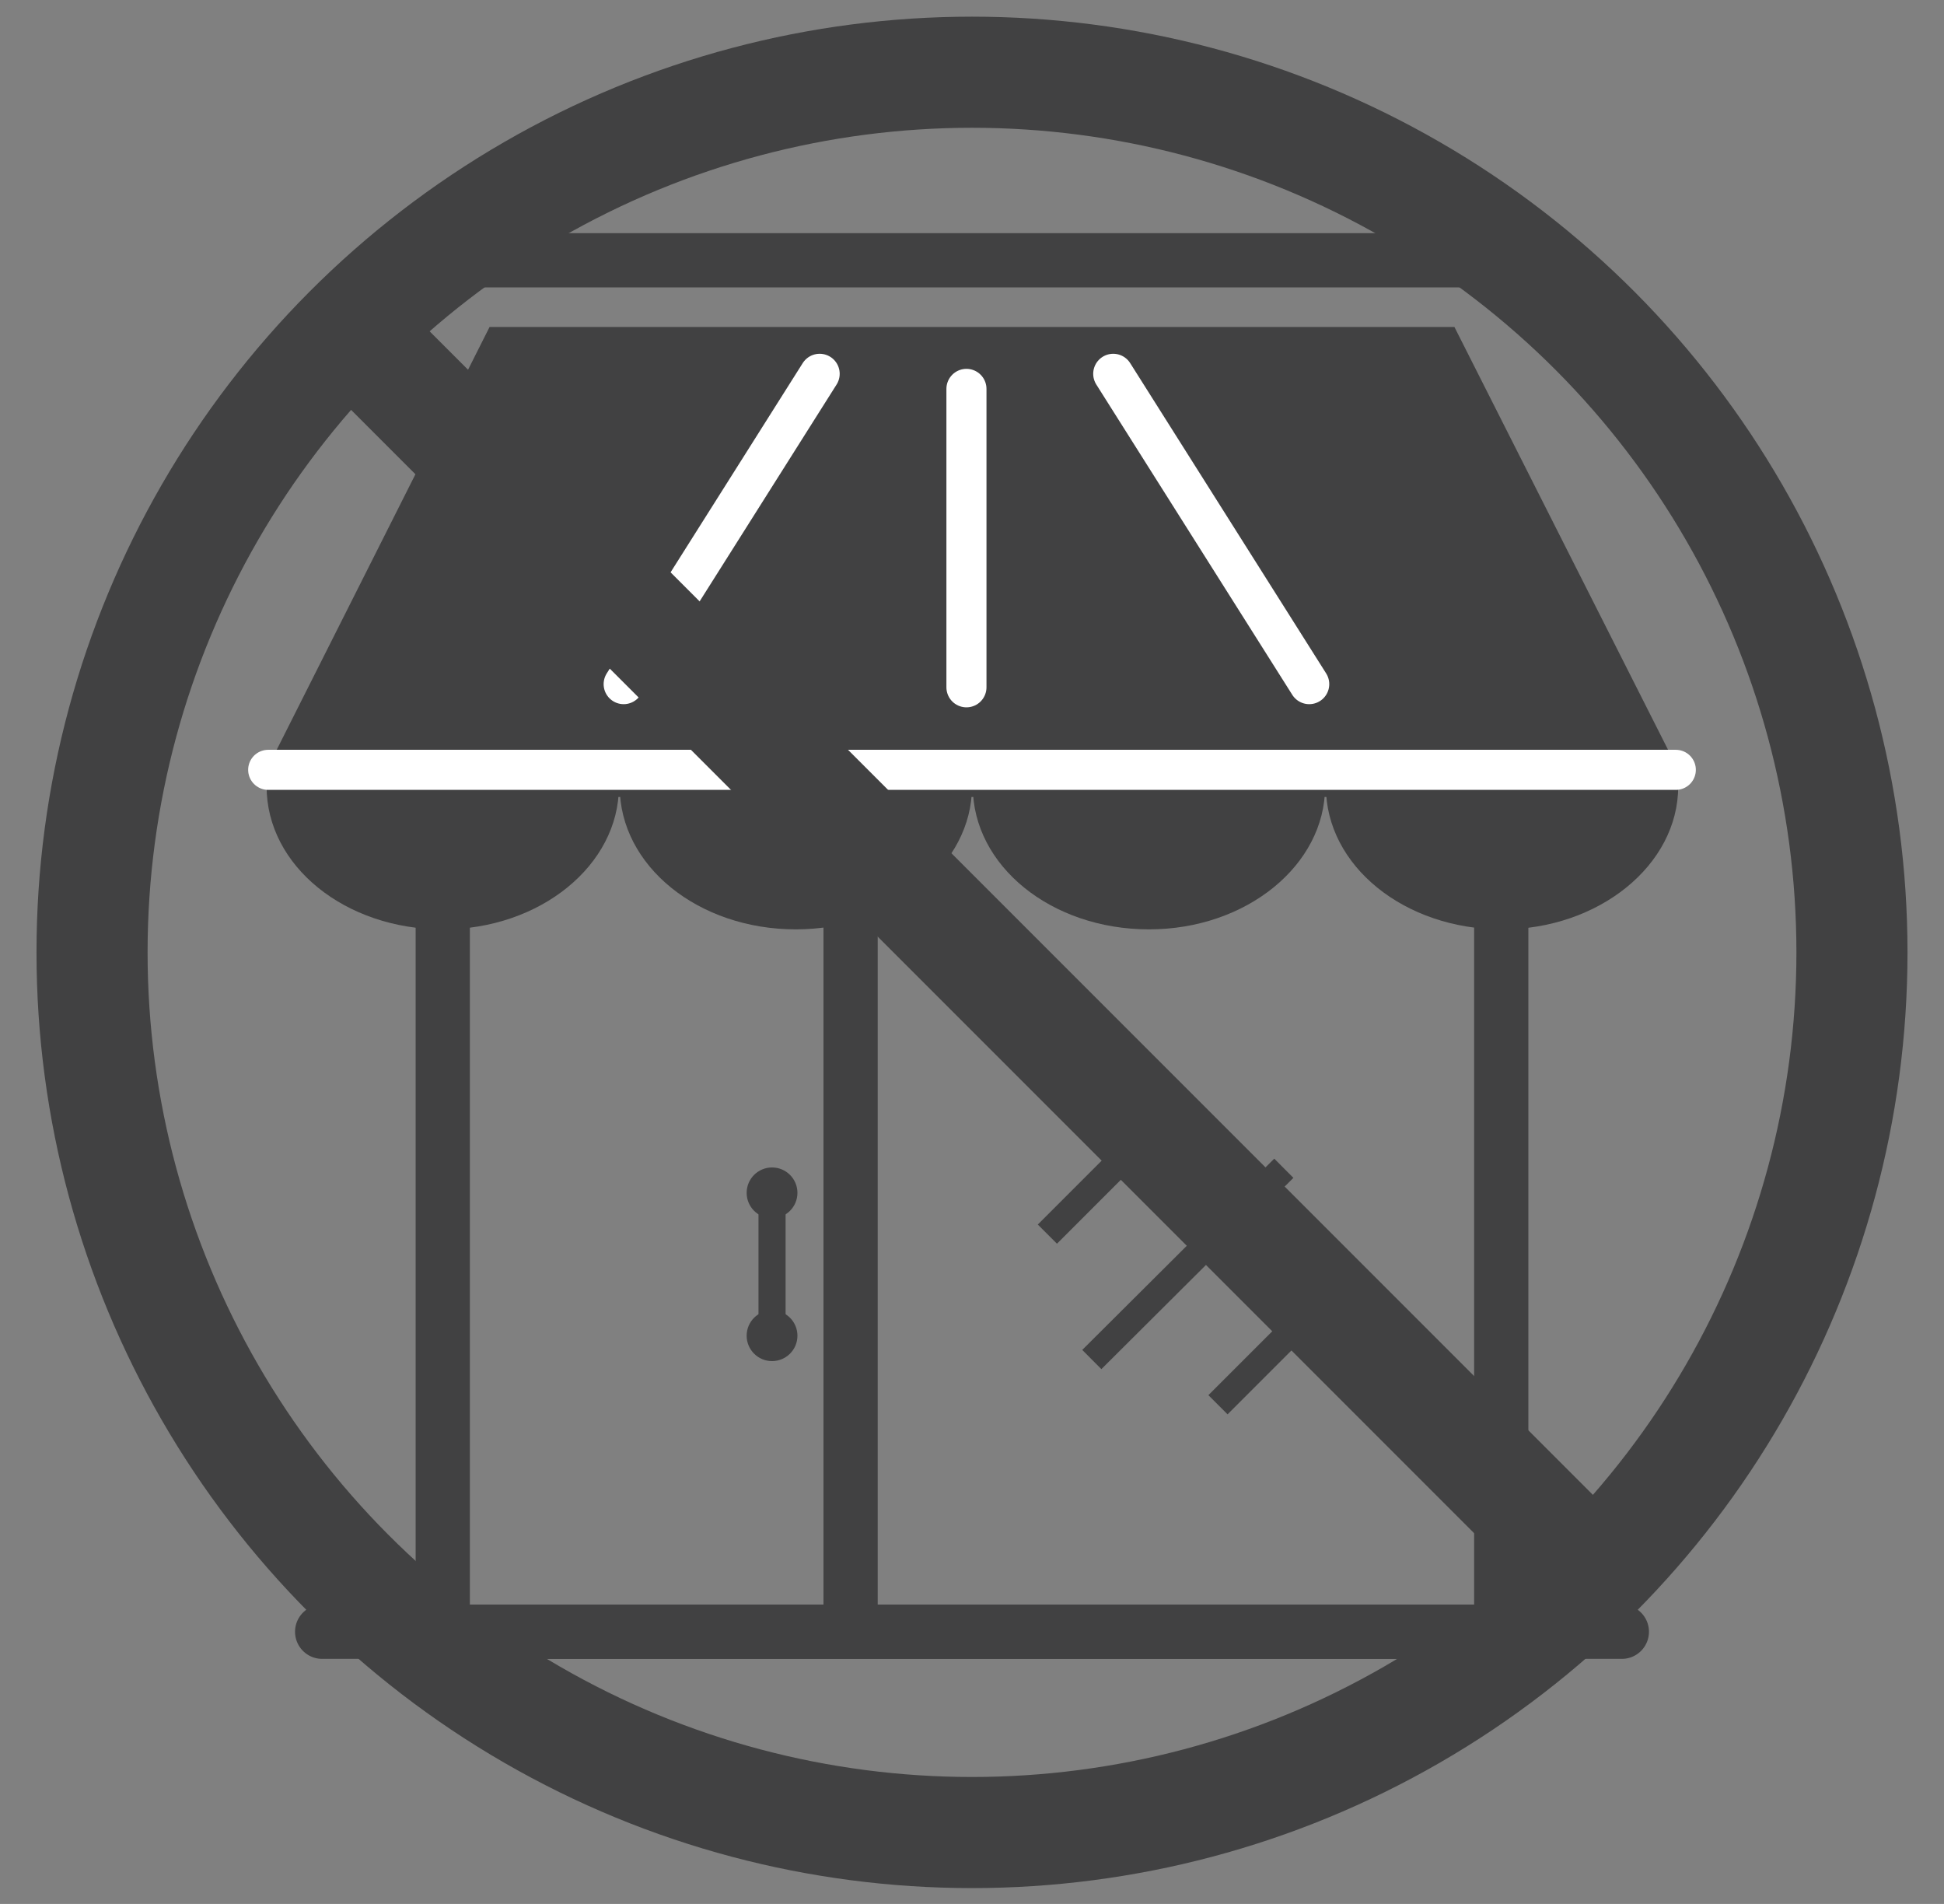 <?xml version="1.0" encoding="utf-8"?>
<!-- Generator: Adobe Illustrator 19.1.1, SVG Export Plug-In . SVG Version: 6.00 Build 0)  -->
<svg version="1.1" id="Layer_1" xmlns="http://www.w3.org/2000/svg" xmlns:xlink="http://www.w3.org/1999/xlink" x="0px" y="0px"
	 viewBox="0 0 245 239.9" style="enable-background:new 0 0 245 239.9;" xml:space="preserve">
<rect x="0" y="0" width="245" height="239.9" fill="#808080" stroke="none"/>
<style type="text/css">
	.st0{fill:#FFFFFF;stroke:#414142;stroke-width:10.784;stroke-miterlimit:10;}
	.st1{fill:#414142;}
	.st2{fill:#FFFFFF;}
	.st3{fill:#FFFFFF;stroke:#424242;stroke-width:15.11;stroke-miterlimit:10;}
	.st4{fill:none;stroke:#424242;stroke-width:4.624;stroke-linecap:round;stroke-linejoin:round;stroke-miterlimit:10;}
	.st5{fill:none;stroke:#000000;stroke-width:1.283;stroke-miterlimit:10;}
	.st6{fill:none;stroke:#000000;stroke-width:1.283;stroke-linejoin:round;stroke-miterlimit:10;}
	.st7{fill:none;}
	.st8{fill:#595A5C;}
	.st9{fill:none;stroke:#414142;stroke-width:6.835;stroke-miterlimit:10;}
	.st10{fill:none;stroke:#414142;stroke-width:6.835;stroke-linecap:round;stroke-miterlimit:10;}
	.st11{fill:none;stroke:#FFFFFF;stroke-width:5.05;stroke-linecap:round;stroke-miterlimit:10;}
	.st12{fill:none;stroke:#414142;stroke-width:3.417;stroke-miterlimit:10;}
	.st13{fill:none;stroke:#414142;stroke-width:14;stroke-miterlimit:10;}
	.st14{fill:none;stroke:#414142;stroke-width:4;stroke-linejoin:round;stroke-miterlimit:10;}
	.st15{fill:#FFFFFF;stroke:#414142;stroke-width:4.321;stroke-miterlimit:10;}
	.st16{fill:#FFFFFF;stroke:#414142;stroke-width:4.321;stroke-linejoin:round;stroke-miterlimit:10;}
	.st17{fill:none;stroke:#414142;stroke-width:4;stroke-linecap:round;stroke-linejoin:round;stroke-miterlimit:10;}
	.st18{fill:#FFFFFF;stroke:#414142;stroke-miterlimit:10;}
	.st19{fill:none;stroke:#414142;stroke-width:0.497;stroke-miterlimit:10;}
	.st20{fill:#FFFFFF;stroke:#414142;stroke-linejoin:round;stroke-miterlimit:10;}
</style>
<g>
	<rect x="55.8" y="97" class="st9" width="133.4" height="108.6"/>
	<line class="st10" x1="40.6" y1="205.6" x2="204.4" y2="205.6"/>
	<path class="st1" d="M183.3,41.2H61.7L33.6,97h0.2c-0.1,0.7-0.2,1.4-0.2,2.1c0,10,9.9,18,22.2,18s22.2-8.1,22.2-18
		c0-0.7-0.1-1.4-0.2-2.1h0.5c-0.1,0.7-0.2,1.4-0.2,2.1c0,10,9.9,18,22.2,18c12.2,0,22.2-8.1,22.2-18c0-0.7-0.1-1.4-0.2-2.1h0.5
		c-0.1,0.7-0.2,1.4-0.2,2.1c0,10,9.9,18,22.2,18s22.2-8.1,22.2-18c0-0.7-0.1-1.4-0.2-2.1h0.5c-0.1,0.7-0.2,1.4-0.2,2.1
		c0,10,9.9,18,22.2,18c12.2,0,22.2-8.1,22.2-18c0-0.7-0.1-1.4-0.2-2.1h0.2L183.3,41.2z"/>
	<line class="st10" x1="55.8" y1="32.8" x2="189.2" y2="32.8"/>
	<line class="st11" x1="121.8" y1="49" x2="121.8" y2="86.6"/>
	<line class="st11" x1="140.3" y1="47.1" x2="165" y2="86.2"/>
	<line class="st11" x1="103.3" y1="47.1" x2="78.6" y2="86.2"/>
	<line class="st11" x1="33.8" y1="97" x2="211.2" y2="97"/>
	<line class="st9" x1="107.2" y1="207.1" x2="107.2" y2="108.4"/>
	<line class="st12" x1="161.8" y1="147.2" x2="137.6" y2="171.3"/>
	<line class="st12" x1="167.4" y1="163.1" x2="153.5" y2="177"/>
	<line class="st12" x1="145.9" y1="141.6" x2="132" y2="155.5"/>
	<circle class="st1" cx="97.3" cy="150.3" r="3.2"/>
	<circle class="st1" cx="97.3" cy="168.3" r="3.2"/>
	<line class="st12" x1="97.3" y1="150.3" x2="97.3" y2="168.3"/>
</g>
<g>
	<circle class="st13" cx="122.5" cy="120" r="110.9"/>
	<line class="st13" x1="44.1" y1="41.6" x2="200.9" y2="198.4"/>
</g>
</svg>
